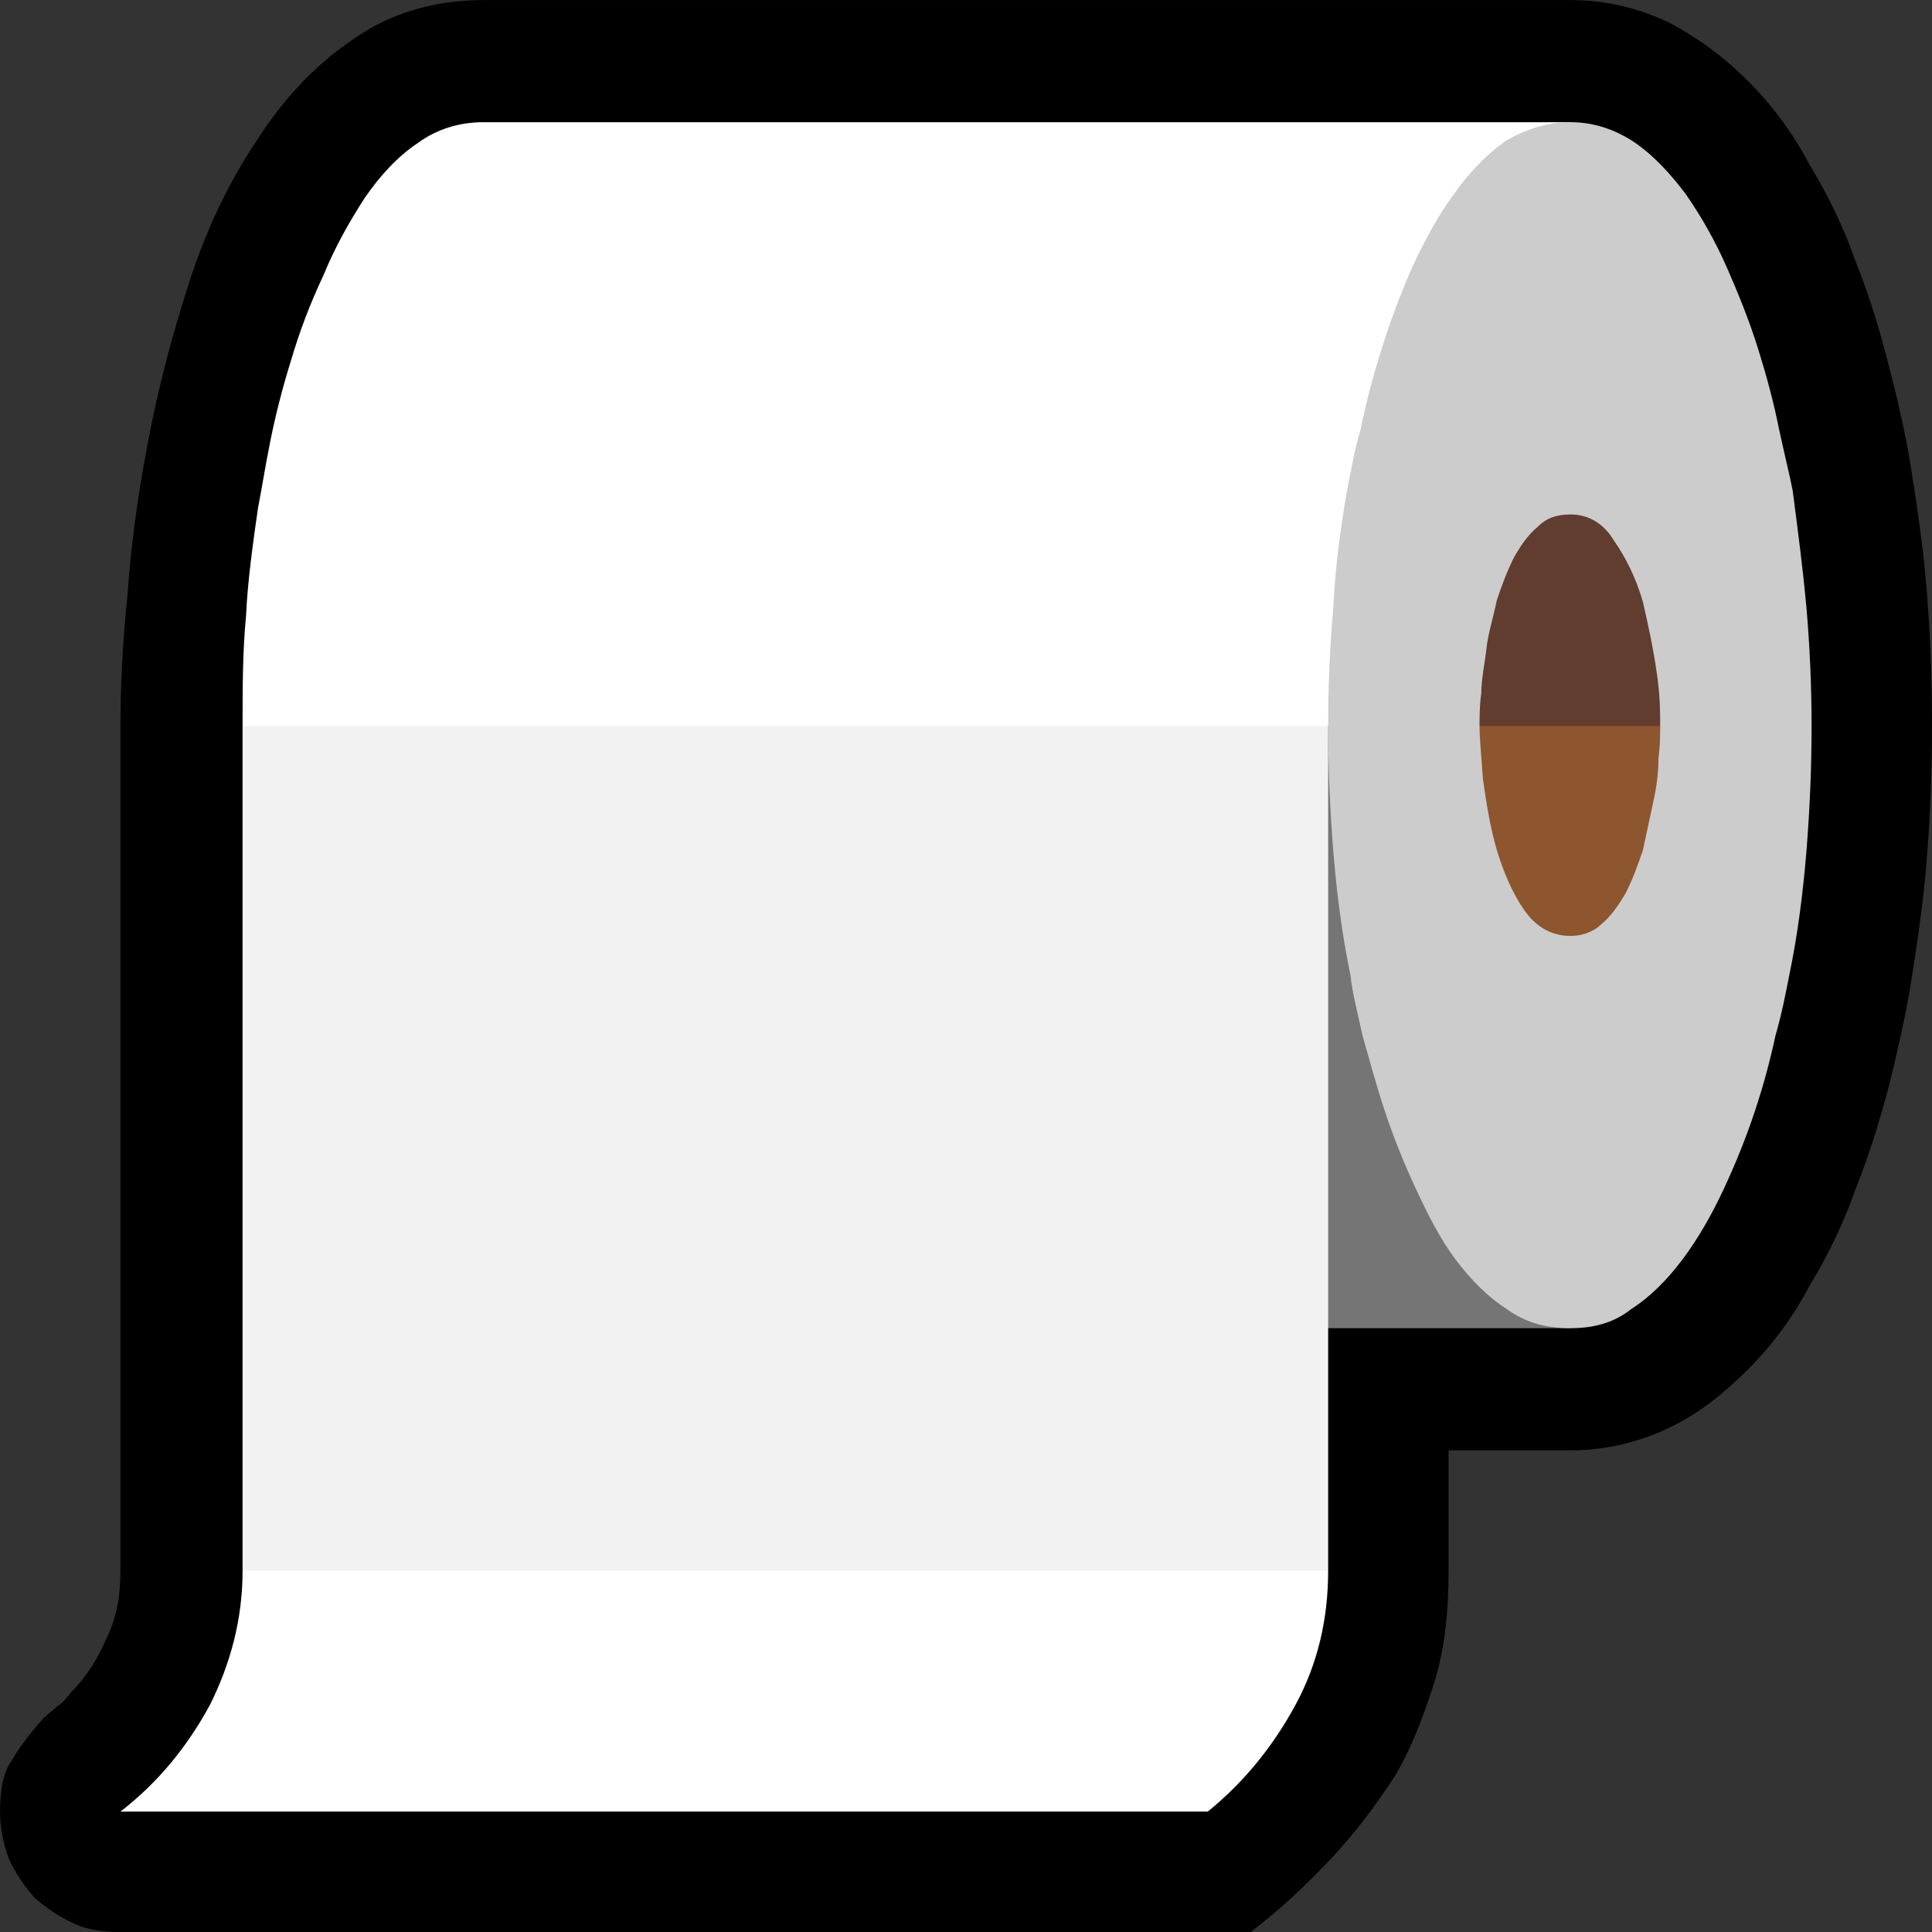 <?xml version="1.0" encoding="UTF-8" standalone="no"?>
<svg
   width="16.845"
   height="16.845"
   viewBox="0 0 16.845 16.845"
   version="1.1"
   xml:space="preserve"
   style="clip-rule:evenodd;fill-rule:evenodd;stroke-linejoin:round;stroke-miterlimit:2"
   id="svg20568"
   sodipodi:docname="emojis.svg"
   xmlns:inkscape="http://www.inkscape.org/namespaces/inkscape"
   xmlns:sodipodi="http://sodipodi.sourceforge.net/DTD/sodipodi-0.dtd"
   xmlns="http://www.w3.org/2000/svg"
   xmlns:svg="http://www.w3.org/2000/svg"><rect x="0" y="0" width="16.845" height="16.845" fill="#333333" stroke="none"/><defs
     id="defs20572" /><sodipodi:namedview
     id="namedview20570"
     pagecolor="#505050"
     bordercolor="#eeeeee"
     borderopacity="1"
     inkscape:pageshadow="0"
     inkscape:pageopacity="0"
     inkscape:pagecheckerboard="0" /><g
     transform="matrix(0.24,0,0,0.24,-224.51,-851.219)"
     id="g20566"><g
       transform="matrix(62.5,0,0,62.5,927.646,3603.81)"
       id="g17696"><path
         d="M 0.195,0.21 C 0.186,0.21 0.176,0.209 0.168,0.205 0.159,0.201 0.152,0.196 0.145,0.19 0.139,0.183 0.134,0.176 0.13,0.167 0.127,0.159 0.125,0.149 0.125,0.14 0.125,0.127 0.127,0.117 0.132,0.11 0.136,0.103 0.142,0.095 0.15,0.086 0.153,0.083 0.156,0.081 0.158,0.079 0.161,0.077 0.163,0.075 0.166,0.071 0.175,0.062 0.182,0.051 0.187,0.039 0.193,0.027 0.195,0.014 0.195,0 v -0.491 c 0,-0.021 0.001,-0.046 0.004,-0.075 0.002,-0.029 0.006,-0.059 0.012,-0.09 C 0.217,-0.688 0.225,-0.718 0.235,-0.749 0.245,-0.78 0.258,-0.807 0.274,-0.831 0.29,-0.856 0.308,-0.875 0.33,-0.89 0.351,-0.905 0.377,-0.913 0.406,-0.913 h 0.632 c 0.021,0 0.04,0.005 0.057,0.013 0.017,0.009 0.032,0.02 0.046,0.034 0.014,0.014 0.026,0.03 0.036,0.049 0.011,0.018 0.02,0.037 0.027,0.057 0.008,0.02 0.014,0.04 0.019,0.06 0.005,0.019 0.009,0.037 0.012,0.054 0.004,0.025 0.008,0.051 0.01,0.077 0.002,0.025 0.003,0.051 0.003,0.078 0,0.026 -10e-4,0.052 -0.003,0.077 -0.002,0.026 -0.006,0.052 -0.01,0.077 -0.003,0.017 -0.007,0.035 -0.012,0.055 -0.005,0.019 -0.011,0.039 -0.019,0.059 -0.007,0.02 -0.016,0.039 -0.027,0.057 -0.01,0.019 -0.022,0.035 -0.036,0.049 C 1.127,-0.103 1.112,-0.091 1.095,-0.083 1.078,-0.075 1.059,-0.07 1.038,-0.07 H 0.967 V 0 C 0.967,0.023 0.965,0.044 0.959,0.064 0.953,0.083 0.946,0.102 0.936,0.119 0.925,0.136 0.913,0.152 0.899,0.167 0.885,0.182 0.869,0.197 0.852,0.21 Z"
         style="fill-rule:nonzero"
         id="path17682" /><path
         d="m 0.757,-0.491 h 0.281 v 0.35 H 0.897 Z"
         style="fill:#757575;fill-rule:nonzero"
         id="path17684" /><path
         d="m 0.406,-0.842 h 0.632 v 0.351 H 0.897 L 0.782,-0.246 0.897,0 C 0.897,0.028 0.891,0.054 0.878,0.078 0.865,0.102 0.848,0.123 0.827,0.14 H 0.195 C 0.217,0.123 0.234,0.102 0.247,0.078 0.259,0.054 0.266,0.028 0.266,0 L 0.392,-0.246 0.266,-0.491 c 0,-0.022 0,-0.043 0.002,-0.064 0.001,-0.021 0.004,-0.042 0.007,-0.063 0.002,-0.01 0.004,-0.023 0.007,-0.038 C 0.285,-0.671 0.289,-0.687 0.294,-0.703 0.299,-0.72 0.305,-0.736 0.313,-0.753 0.32,-0.77 0.328,-0.784 0.337,-0.798 0.346,-0.811 0.356,-0.822 0.368,-0.83 0.379,-0.838 0.392,-0.842 0.406,-0.842 Z"
         style="fill:#ffffff;fill-rule:nonzero"
         id="path17686" /><rect
         x="0.266"
         y="-0.491"
         width="0.631"
         height="0.491"
         style="fill:#f2f2f2;fill-rule:nonzero"
         id="rect17688" /><path
         d="M 1.038,-0.141 C 1.024,-0.141 1.012,-0.144 1.001,-0.152 0.99,-0.159 0.98,-0.169 0.971,-0.181 0.962,-0.193 0.955,-0.207 0.948,-0.222 0.941,-0.237 0.935,-0.252 0.93,-0.267 0.925,-0.282 0.921,-0.297 0.917,-0.311 0.914,-0.325 0.911,-0.336 0.91,-0.346 0.905,-0.37 0.902,-0.394 0.9,-0.418 0.898,-0.443 0.897,-0.467 0.897,-0.491 0.897,-0.514 0.898,-0.537 0.9,-0.56 0.901,-0.582 0.904,-0.605 0.908,-0.628 0.91,-0.638 0.912,-0.65 0.916,-0.664 0.919,-0.679 0.923,-0.694 0.928,-0.71 0.933,-0.726 0.939,-0.742 0.946,-0.758 0.953,-0.773 0.961,-0.788 0.97,-0.8 0.979,-0.813 0.989,-0.823 1,-0.831 c 0.012,-0.007 0.024,-0.011 0.038,-0.011 0.013,0 0.025,0.004 0.036,0.011 0.012,0.008 0.022,0.019 0.031,0.031 0.009,0.013 0.017,0.027 0.024,0.043 0.007,0.016 0.013,0.031 0.018,0.047 0.005,0.016 0.009,0.031 0.012,0.046 0.003,0.014 0.006,0.026 0.008,0.036 0.003,0.023 0.006,0.046 0.008,0.068 0.002,0.023 0.003,0.046 0.003,0.069 0,0.024 -10e-4,0.048 -0.003,0.073 -0.002,0.024 -0.005,0.048 -0.01,0.072 -0.002,0.01 -0.004,0.021 -0.008,0.035 -0.003,0.014 -0.007,0.029 -0.012,0.044 -0.005,0.015 -0.011,0.03 -0.018,0.045 -0.007,0.015 -0.015,0.029 -0.024,0.041 -0.009,0.012 -0.019,0.022 -0.03,0.029 -0.01,0.008 -0.022,0.011 -0.035,0.011 z"
         style="fill:#cccccc;fill-rule:nonzero"
         id="path17690" /><path
         d="m 1.038,-0.614 c 0.01,0 0.019,0.005 0.025,0.015 0.007,0.01 0.013,0.022 0.017,0.036 0.003,0.013 0.006,0.027 0.008,0.041 0.002,0.013 0.002,0.024 0.002,0.031 l -0.053,0.05 -0.052,-0.05 c 0,-0.005 0,-0.012 0.001,-0.019 0,-0.008 0.002,-0.017 0.003,-0.026 0.001,-0.009 0.004,-0.018 0.006,-0.028 0.003,-0.009 0.006,-0.017 0.01,-0.025 0.004,-0.007 0.008,-0.013 0.014,-0.018 0.005,-0.005 0.011,-0.007 0.019,-0.007 z"
         style="fill:#613d30;fill-rule:nonzero"
         id="path17692" /><path
         d="m 1.09,-0.491 c 0,0.005 0,0.011 -0.001,0.019 0,0.008 -10e-4,0.016 -0.003,0.025 C 1.084,-0.438 1.082,-0.428 1.08,-0.419 1.077,-0.41 1.074,-0.402 1.07,-0.394 1.066,-0.387 1.061,-0.38 1.056,-0.376 1.051,-0.371 1.044,-0.369 1.038,-0.369 1.027,-0.369 1.018,-0.374 1.011,-0.384 1.004,-0.394 0.999,-0.406 0.995,-0.419 0.991,-0.433 0.989,-0.446 0.987,-0.46 0.986,-0.474 0.985,-0.484 0.985,-0.491 Z"
         style="fill:#8e562e;fill-rule:nonzero"
         id="path17694" /></g></g></svg>
